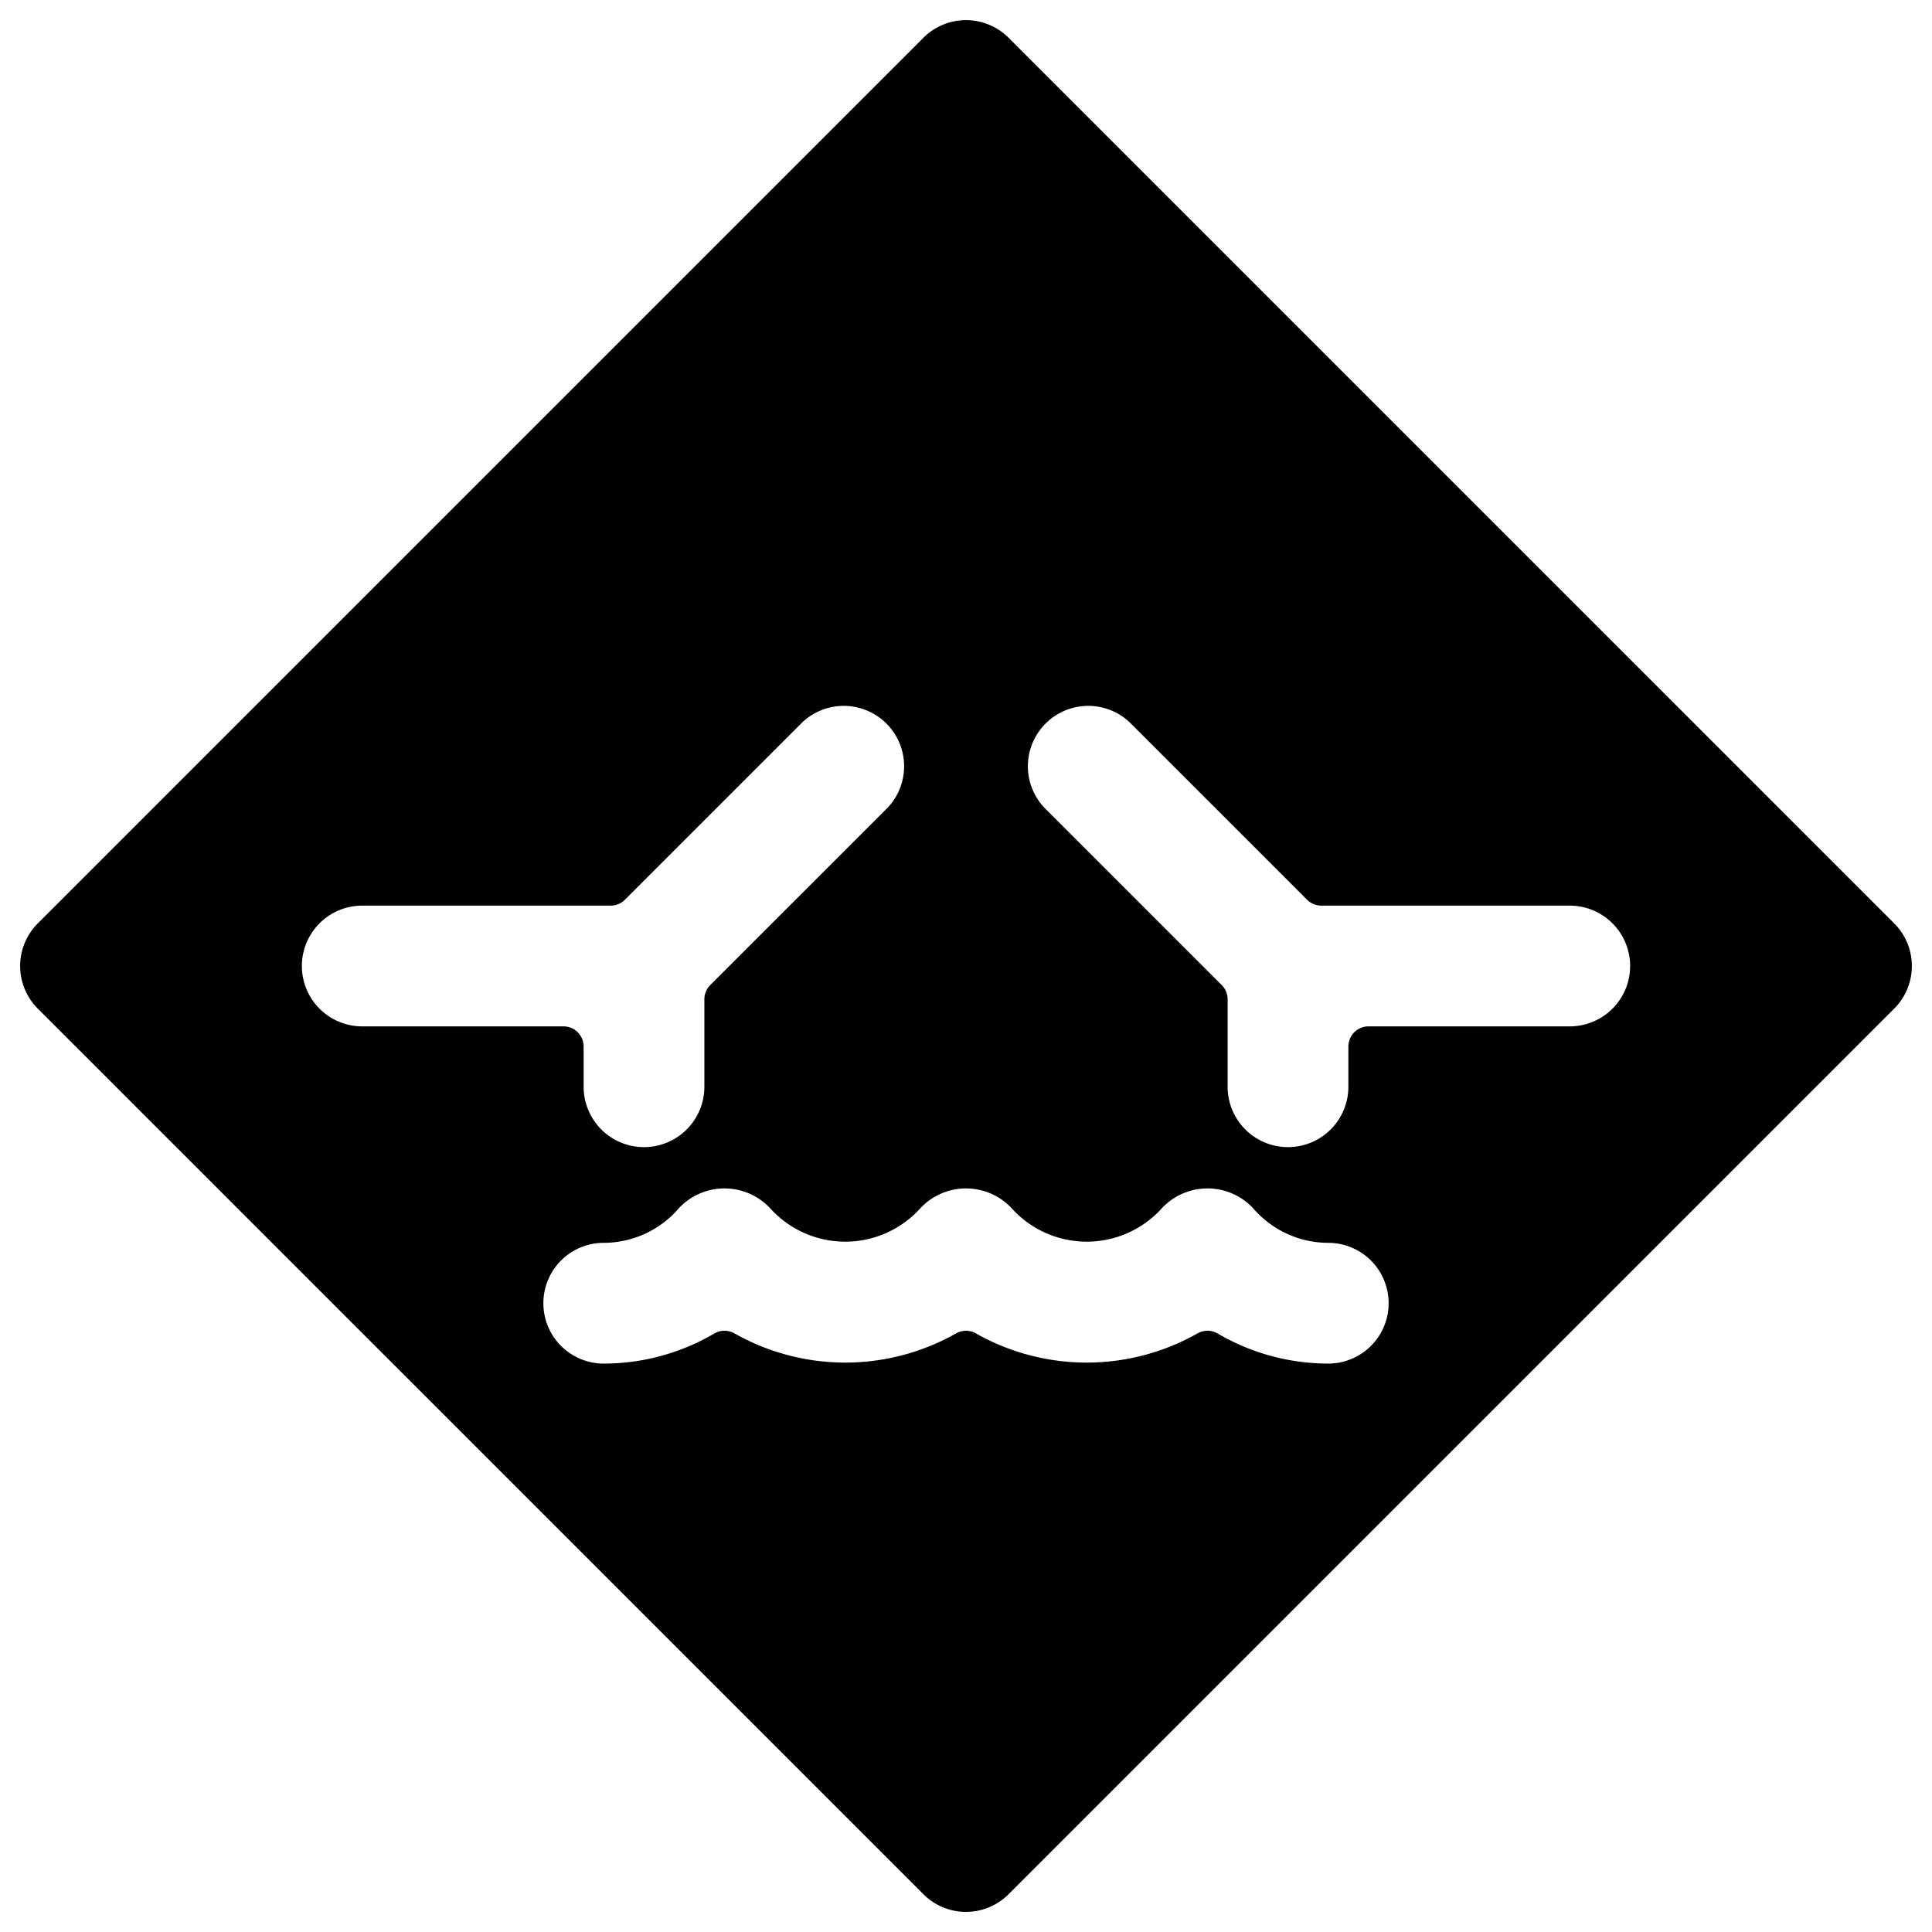 <svg xmlns="http://www.w3.org/2000/svg" viewBox="0 0 24 24"><title>road-sign-water-ahead</title><path d="M23.53,11.47l-11-11a.749.749,0,0,0-1.06,0l-11,11a.749.749,0,0,0,0,1.06l11,11a.748.748,0,0,0,1.06,0l11-11A.749.749,0,0,0,23.53,11.47ZM3.75,12a.75.75,0,0,1,.75-.75H7.586a.251.251,0,0,0,.177-.073L9.97,8.97a.75.75,0,0,1,1.06,1.06L8.823,12.237a.251.251,0,0,0-.073.177V13.5a.75.75,0,0,1-1.5,0V13A.25.25,0,0,0,7,12.75H4.5A.75.75,0,0,1,3.75,12ZM16.5,16.939a2.718,2.718,0,0,1-1.374-.374.25.25,0,0,0-.252,0,2.794,2.794,0,0,1-2.749,0,.248.248,0,0,0-.25,0,2.794,2.794,0,0,1-2.749,0,.25.25,0,0,0-.252,0,2.718,2.718,0,0,1-1.374.374.75.75,0,0,1,0-1.5,1.234,1.234,0,0,0,.936-.433.776.776,0,0,1,1.128,0,1.256,1.256,0,0,0,1.872,0,.776.776,0,0,1,1.128,0,1.256,1.256,0,0,0,1.872,0,.776.776,0,0,1,1.128,0,1.234,1.234,0,0,0,.936.433.75.75,0,0,1,0,1.5Zm3-4.189H17a.25.25,0,0,0-.25.25v.5a.75.75,0,0,1-1.5,0V12.414a.251.251,0,0,0-.073-.177L12.97,10.03a.75.75,0,0,1,1.06-1.06l2.207,2.207a.251.251,0,0,0,.177.073H19.5a.75.75,0,0,1,0,1.5Z"/></svg>